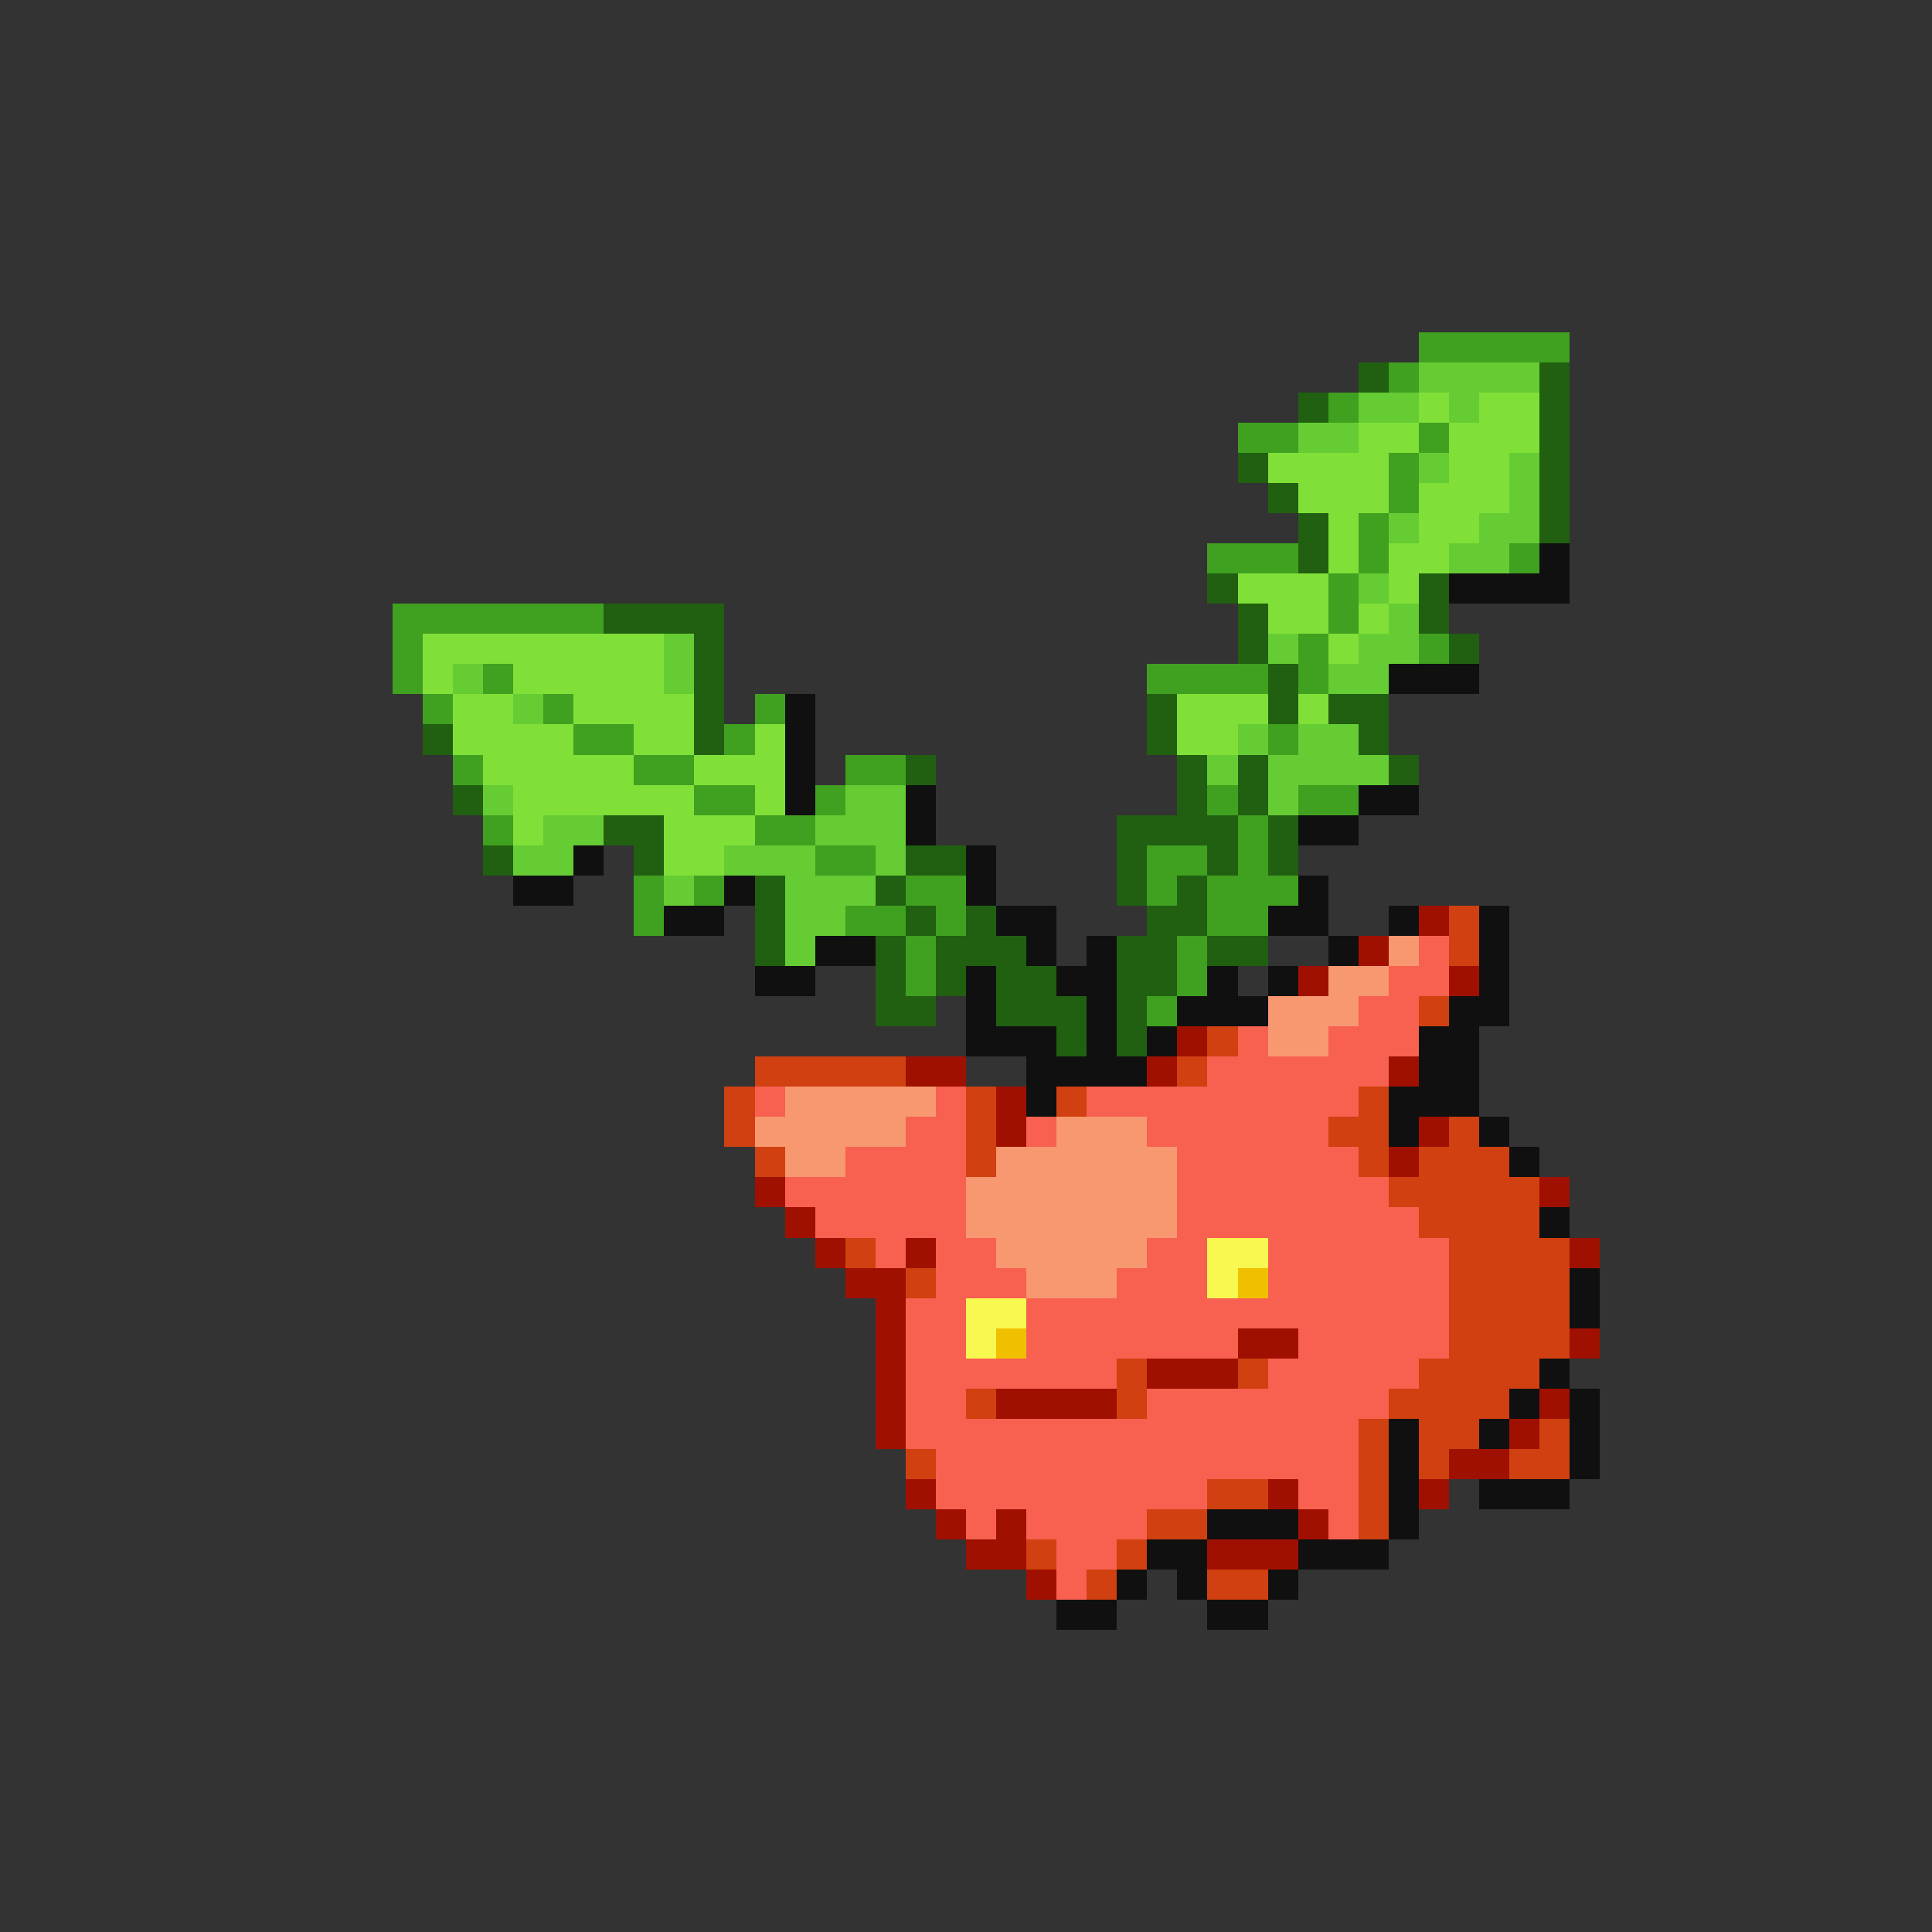 <svg xmlns="http://www.w3.org/2000/svg" viewBox="0 -0.5 64 64" shape-rendering="crispEdges">
<rect x="0" y="-0.5" width="64" height="64" fill="#333333" stroke="none"/>
<path stroke="#40a020" d="M47 11h5M46 12h1M44 13h1M41 14h2M47 14h1M46 15h1M46 16h1M45 17h1M40 18h3M45 18h1M50 18h1M44 19h1M13 20h7M44 20h1M13 21h1M43 21h1M47 21h1M13 22h1M16 22h1M38 22h4M43 22h1M14 23h1M18 23h1M25 23h1M19 24h2M24 24h1M42 24h1M15 25h1M21 25h2M28 25h2M23 26h2M27 26h1M40 26h1M43 26h2M16 27h1M25 27h2M41 27h1M27 28h2M38 28h2M41 28h1M21 29h1M23 29h1M30 29h2M38 29h1M40 29h3M21 30h1M28 30h2M31 30h1M40 30h2M30 31h1M39 31h1M30 32h1M39 32h1M38 33h1" />
<path stroke="#206010" d="M45 12h1M51 12h1M43 13h1M51 13h1M51 14h1M41 15h1M51 15h1M42 16h1M51 16h1M43 17h1M51 17h1M43 18h1M40 19h1M47 19h1M20 20h4M41 20h1M47 20h1M23 21h1M41 21h1M48 21h1M23 22h1M42 22h1M23 23h1M38 23h1M42 23h1M44 23h2M14 24h1M23 24h1M38 24h1M45 24h1M30 25h1M39 25h1M41 25h1M46 25h1M15 26h1M39 26h1M41 26h1M20 27h2M37 27h4M42 27h1M16 28h1M21 28h1M30 28h2M37 28h1M40 28h1M42 28h1M25 29h1M29 29h1M37 29h1M39 29h1M25 30h1M30 30h1M32 30h1M38 30h2M25 31h1M29 31h1M31 31h3M37 31h2M40 31h2M29 32h1M31 32h1M33 32h2M37 32h2M29 33h2M33 33h3M37 33h1M35 34h1M37 34h1" />
<path stroke="#66cc33" d="M47 12h4M45 13h2M48 13h1M43 14h2M47 15h1M50 15h1M50 16h1M46 17h1M49 17h2M48 18h2M45 19h1M46 20h1M22 21h1M42 21h1M45 21h2M15 22h1M22 22h1M44 22h2M17 23h1M41 24h1M43 24h2M40 25h1M42 25h4M16 26h1M28 26h2M42 26h1M18 27h2M27 27h3M17 28h2M24 28h3M29 28h1M22 29h1M26 29h3M26 30h2M26 31h1" />
<path stroke="#80e038" d="M47 13h1M49 13h2M45 14h2M48 14h3M42 15h4M48 15h2M43 16h3M47 16h3M44 17h1M47 17h2M44 18h1M46 18h2M41 19h3M46 19h1M42 20h2M45 20h1M14 21h8M44 21h1M14 22h1M17 22h5M15 23h2M19 23h4M39 23h3M43 23h1M15 24h4M21 24h2M25 24h1M39 24h2M16 25h5M23 25h3M17 26h6M25 26h1M17 27h1M22 27h3M22 28h2" />
<path stroke="#101010" d="M51 18h1M48 19h4M46 22h3M26 23h1M26 24h1M26 25h1M26 26h1M30 26h1M45 26h2M30 27h1M43 27h2M19 28h1M32 28h1M17 29h2M24 29h1M32 29h1M43 29h1M22 30h2M33 30h2M42 30h2M46 30h1M49 30h1M27 31h2M34 31h1M36 31h1M44 31h1M49 31h1M25 32h2M32 32h1M35 32h2M40 32h1M42 32h1M49 32h1M32 33h1M36 33h1M39 33h3M48 33h2M32 34h3M36 34h1M38 34h1M47 34h2M34 35h4M47 35h2M34 36h1M46 36h3M46 37h1M49 37h1M50 38h1M51 40h1M52 42h1M52 43h1M51 45h1M50 46h1M52 46h1M46 47h1M49 47h1M52 47h1M46 48h1M52 48h1M46 49h1M49 49h3M40 50h3M46 50h1M38 51h2M43 51h3M37 52h1M39 52h1M42 52h1M35 53h2M40 53h2" />
<path stroke="#a01000" d="M47 30h1M45 31h1M43 32h1M48 32h1M39 34h1M30 35h2M38 35h1M46 35h1M33 36h1M33 37h1M47 37h1M46 38h1M25 39h1M51 39h1M26 40h1M27 41h1M30 41h1M52 41h1M28 42h2M29 43h1M29 44h1M41 44h2M52 44h1M29 45h1M38 45h3M29 46h1M33 46h4M51 46h1M29 47h1M50 47h1M48 48h2M30 49h1M42 49h1M47 49h1M31 50h1M33 50h1M43 50h1M32 51h2M40 51h3M34 52h1" />
<path stroke="#d04010" d="M48 30h1M48 31h1M47 33h1M40 34h1M25 35h5M39 35h1M24 36h1M32 36h1M35 36h1M45 36h1M24 37h1M32 37h1M44 37h2M48 37h1M25 38h1M32 38h1M45 38h1M47 38h3M46 39h5M47 40h4M28 41h1M48 41h4M30 42h1M48 42h4M48 43h4M48 44h4M37 45h1M41 45h1M47 45h4M32 46h1M37 46h1M46 46h4M45 47h1M47 47h2M51 47h1M30 48h1M45 48h1M47 48h1M50 48h2M40 49h2M45 49h1M38 50h2M45 50h1M34 51h1M37 51h1M36 52h1M40 52h2" />
<path stroke="#f89870" d="M46 31h1M44 32h2M42 33h3M42 34h2M26 36h5M25 37h5M35 37h3M26 38h2M33 38h6M32 39h7M32 40h7M33 41h5M34 42h3" />
<path stroke="#f86050" d="M47 31h1M46 32h2M45 33h2M41 34h1M44 34h3M40 35h6M25 36h1M31 36h1M36 36h9M30 37h2M34 37h1M38 37h6M28 38h4M39 38h6M26 39h6M39 39h7M27 40h5M39 40h8M29 41h1M31 41h2M38 41h2M42 41h6M31 42h3M37 42h3M42 42h6M30 43h2M34 43h14M30 44h2M34 44h7M43 44h5M30 45h7M42 45h5M30 46h2M38 46h8M30 47h15M31 48h14M31 49h9M43 49h2M32 50h1M34 50h4M44 50h1M35 51h2M35 52h1" />
<path stroke="#f8f850" d="M40 41h2M40 42h1M32 43h2M32 44h1" />
<path stroke="#f0c000" d="M41 42h1M33 44h1" />
</svg>